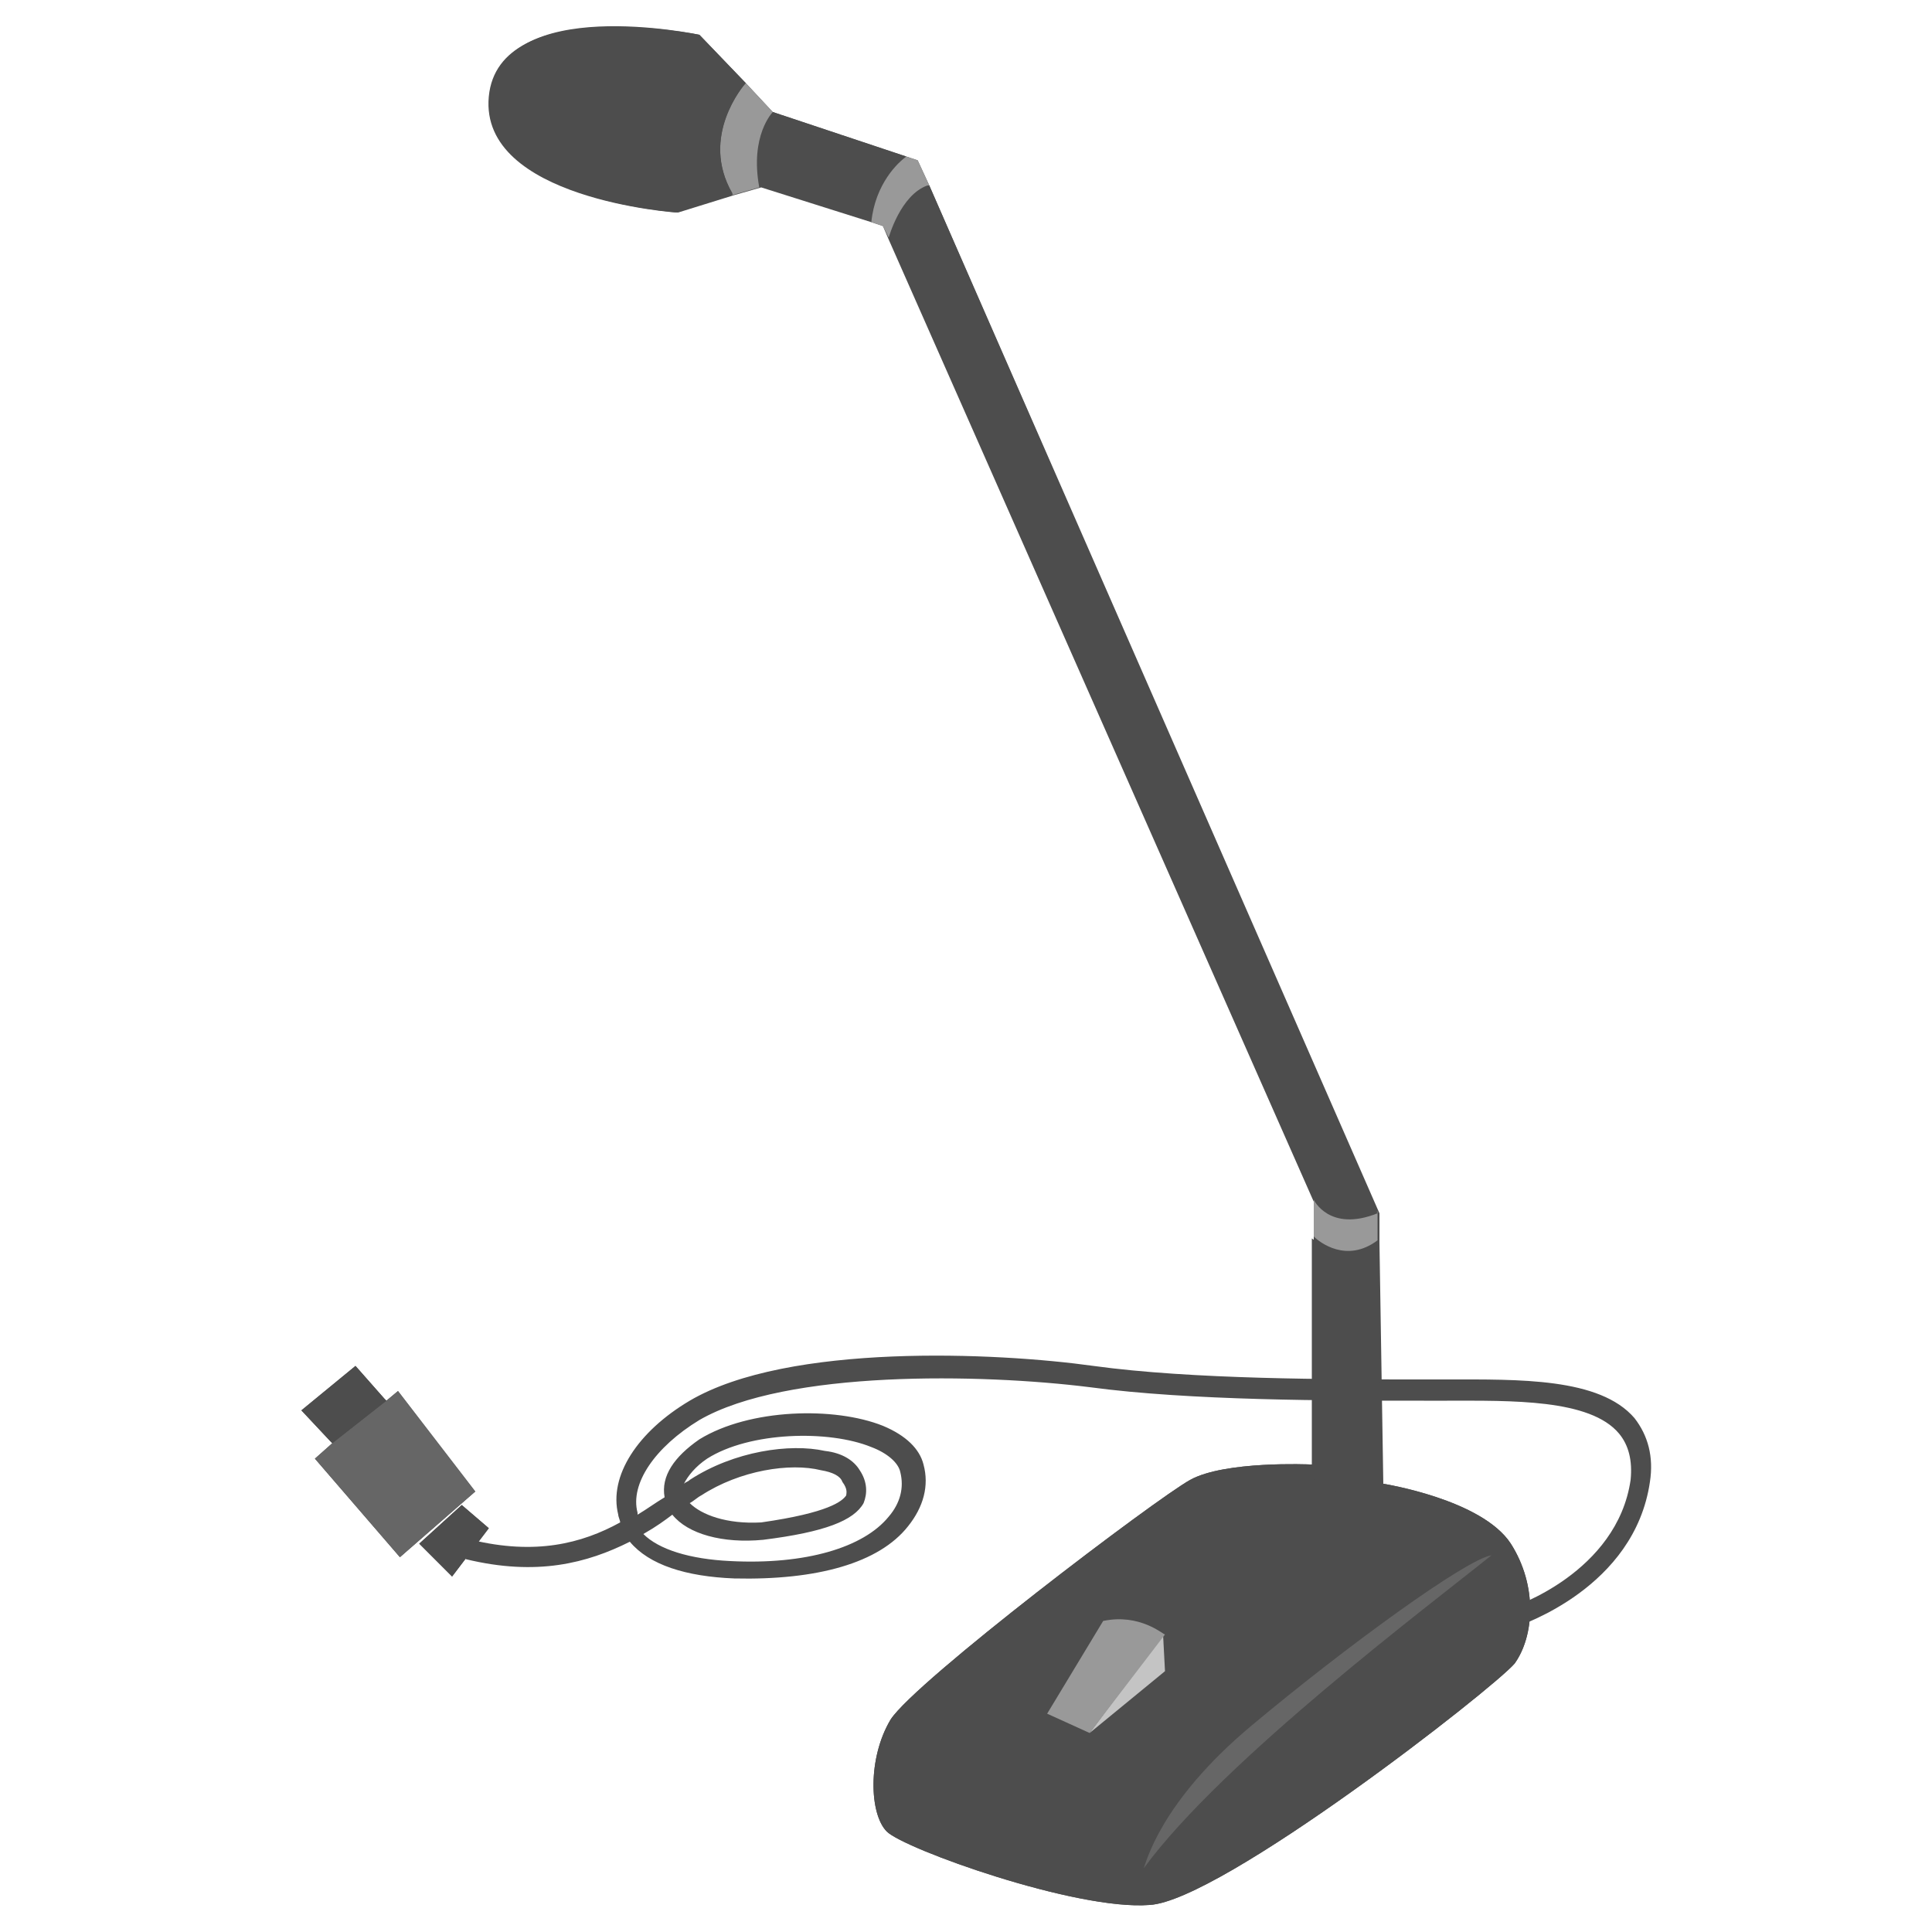 <?xml version="1.0" encoding="utf-8"?>
<!-- Generator: Adobe Illustrator 26.3.1, SVG Export Plug-In . SVG Version: 6.00 Build 0)  -->
<svg version="1.1" id="OBJECT" xmlns="http://www.w3.org/2000/svg" xmlns:xlink="http://www.w3.org/1999/xlink" x="0px" y="0px"
	 width="100px" height="100px" viewBox="0 0 100 100" enable-background="new 0 0 100 100" xml:space="preserve">
<g>
	<g>
		<g>
			<path fill="#4D4D4D" d="M68,75.8h-0.2c0,0-4.4-0.2-6.2,0.8C59.8,77.6,47.4,87,46.1,89c-1.2,2-1.1,4.9-0.2,5.8
				c0.9,0.9,9.8,4.1,13.6,3.8c3.7-0.2,17.8-11.2,18.9-12.5c1-1.4,1.2-4-0.2-6.2c-1.5-2.3-6.6-3.1-6.6-3.1l-0.2-12.5l0-1.5L48.1,9.6
				l-0.6-1.3l-0.6-0.2L40,5.8l-1.4-1.5l-2.4-2.5c0,0-10.3-2.2-10.8,3.2c-0.5,5.3,9.7,6,9.7,6l2.9-0.9l1.4-0.4l5.7,1.8l0.6,0.2
				l0.3,0.7l22,49.8c0,0,0,0.7,0,2C68,66.6,68,71.4,68,75.8z"/>
		</g>
		<g>
			<polygon fill="#4D4D4D" points="23.9,77.9 21.7,79.9 23.4,81.6 25.3,79.1 			"/>
		</g>
		<g>
			<polygon fill="#4D4D4D" points="20.7,80.6 24.6,77.2 20.6,72 20,72.5 19.9,72.4 18.4,70.7 15.6,73 17.1,74.6 17.2,74.7 
				16.3,75.5 			"/>
		</g>
	</g>
	<g>
		<path fill="#4D4D4D" d="M24.4,79.7l-0.3,1c3.7,0.9,6.3,0.2,8.5-0.9c1,1.2,2.9,1.8,5.4,1.9c4.3,0.1,7.5-0.8,9-2.7
			c0.8-1,1.1-2.1,0.8-3.2c-0.2-0.8-0.9-1.5-2.1-2c-2.5-1-6.9-0.9-9.5,0.7c-1.3,0.9-2,1.9-1.8,3c-0.5,0.3-0.9,0.6-1.4,0.9
			c0,0,0-0.1,0-0.1c-0.4-1.5,0.9-3.4,3.2-4.8c4.5-2.6,14.6-2.4,20.2-1.7c5.2,0.7,12.5,0.7,17.3,0.7c0.4,0,0.8,0,1.2,0
			c3.3,0,7.4-0.1,8.9,1.7c0.5,0.6,0.7,1.4,0.6,2.4c-0.7,4.8-6.1,6.6-6.2,6.6l0.3,1c0.2-0.1,6.1-2,6.9-7.5c0.2-1.3-0.1-2.4-0.8-3.3
			c-1.8-2.1-6-2-9.7-2c-0.4,0-0.8,0-1.2,0c-4.8,0-12,0-17.1-0.7c-5-0.7-15.8-1.2-20.9,1.8c-2.7,1.6-4.2,3.9-3.7,5.9
			c0,0.1,0.1,0.3,0.1,0.4C30.1,79.9,27.7,80.5,24.4,79.7z M34.8,78.4c0.8,1,2.6,1.5,4.7,1.3c3.2-0.4,4.7-1,5.2-1.9
			c0.2-0.5,0.2-1.1-0.2-1.7c-0.3-0.5-0.9-0.9-1.8-1c-1.8-0.4-4.7,0-7,1.5c-0.1,0.1-0.2,0.1-0.3,0.2c0.2-0.4,0.6-0.9,1.2-1.3
			c2.2-1.4,6.3-1.5,8.5-0.6c0.8,0.3,1.4,0.8,1.5,1.3c0.2,0.8,0,1.6-0.6,2.3c-1.3,1.6-4.3,2.5-8.2,2.3c-2.1-0.1-3.7-0.6-4.5-1.4
			C34,79,34.4,78.7,34.8,78.4z M35.7,77.8c0.2-0.1,0.4-0.3,0.6-0.4c2-1.3,4.6-1.7,6.2-1.3c0.6,0.1,1,0.3,1.1,0.6
			c0.3,0.4,0.2,0.6,0.2,0.7c-0.2,0.3-0.9,0.9-4.4,1.4C37.6,78.9,36.3,78.4,35.7,77.8z"/>
	</g>
	<g id="XMLID_00000103946058563984638390000003990369260878255780_">
		<g>
			<path fill="#4D4D4D" d="M67.8,75.8c0,0-4.4-0.2-6.2,0.8C59.8,77.6,47.4,87,46.1,89c-1.2,2-1.1,4.9-0.2,5.8
				c0.9,0.9,9.8,4.1,13.6,3.8c3.7-0.2,17.8-11.2,18.9-12.5c1-1.4,1.2-4-0.2-6.2c-1.5-2.3-6.6-3.1-6.6-3.1s-2.3,1.2-3.5-0.3
				c0-0.2,0-0.4,0-0.6H67.8z M56.4,89.7l-2.2-1l2.9-4.8c1.9-0.4,3.2,0.7,3.2,0.7l0.1,1.9L56.4,89.7z M77.2,80.5
				c-3.1,2.5-13.9,10.6-18,16.2c0-0.2,0.8-3.4,5.6-7.4C69.7,85.2,75.9,80.7,77.2,80.5z"/>
		</g>
		<g>
			<path fill="#666666" d="M64.8,89.3c-4.8,4-5.5,7.2-5.6,7.4c4.1-5.6,14.9-13.7,18-16.2C75.9,80.7,69.7,85.2,64.8,89.3z"/>
		</g>
		<g>
			<path fill="#4D4D4D" d="M71.5,76.8l-0.2-12.5h-0.1c-1.5,1.1-2.9,0.1-3.3-0.2c0,2.6,0,7.3,0,11.7c0,0.2,0,0.4,0,0.6
				C69.1,77.9,71.5,76.8,71.5,76.8z"/>
		</g>
		<g>
			<path fill="#999999" d="M71.3,64.2l0-1.5c-2.5,1-3.3-0.7-3.3-0.7s0,0.7,0,2C68.3,64.3,69.7,65.4,71.3,64.2L71.3,64.2z"/>
		</g>
		<g>
			<path fill="#4D4D4D" d="M71.3,62.8L48.1,9.6l-0.1,0c-1.4,0.4-2,2.7-2,2.7l0,0l22,49.8C68,62.1,68.8,63.8,71.3,62.8z"/>
		</g>
		<g>
			<polygon fill="#C4C4C4" points="56.4,89.7 60.3,86.5 60.2,84.6 			"/>
		</g>
		<g>
			<path fill="#999999" d="M57.1,83.9l-2.9,4.8l2.2,1l3.9-5.1C60.2,84.6,59,83.5,57.1,83.9z"/>
		</g>
		<g>
			<path fill="#999999" d="M46,12.3c0,0,0.6-2.2,2-2.7l0.1,0l-0.6-1.3l-0.6-0.2c-0.4,0.3-1.6,1.4-1.8,3.4l0.6,0.2L46,12.3L46,12.3z"
				/>
		</g>
		<g>
			<path fill="#4D4D4D" d="M46.9,8.1L40,5.8c0,0-1.2,1.2-0.7,3.8l5.7,1.8C45.2,9.5,46.5,8.4,46.9,8.1z"/>
		</g>
		<g>
			<path fill="#999999" d="M38.6,4.3L38.6,4.3c-0.1,0.1-2.4,2.7-0.7,5.7l0,0.1l1.4-0.4C38.8,7,40,5.8,40,5.8L38.6,4.3z"/>
		</g>
		<g>
			<path fill="#4D4D4D" d="M38.6,4.3l-2.4-2.5c0,0-3.5,4.1-1.2,9.2l2.9-0.9l0-0.1C36.2,7.1,38.5,4.4,38.6,4.3L38.6,4.3z"/>
		</g>
		<g>
			<path fill="#4D4D4D" d="M25.3,5c-0.5,5.3,9.7,6,9.7,6c-2.3-5,1.2-9.2,1.2-9.2S25.8-0.3,25.3,5z"/>
		</g>
		<g>
			<polygon fill="#4D4D4D" points="23.9,77.9 21.7,79.9 23.4,81.6 25.3,79.1 			"/>
		</g>
		<g>
			<polygon fill="#666666" points="20.6,72 20,72.5 17.2,74.7 16.3,75.5 20.7,80.6 24.6,77.2 			"/>
		</g>
		<g>
			<polygon fill="#4D4D4D" points="20,72.5 19.9,72.4 18.4,70.7 15.6,73 17.1,74.6 17.2,74.7 			"/>
		</g>
	</g>
</g>
</svg>
